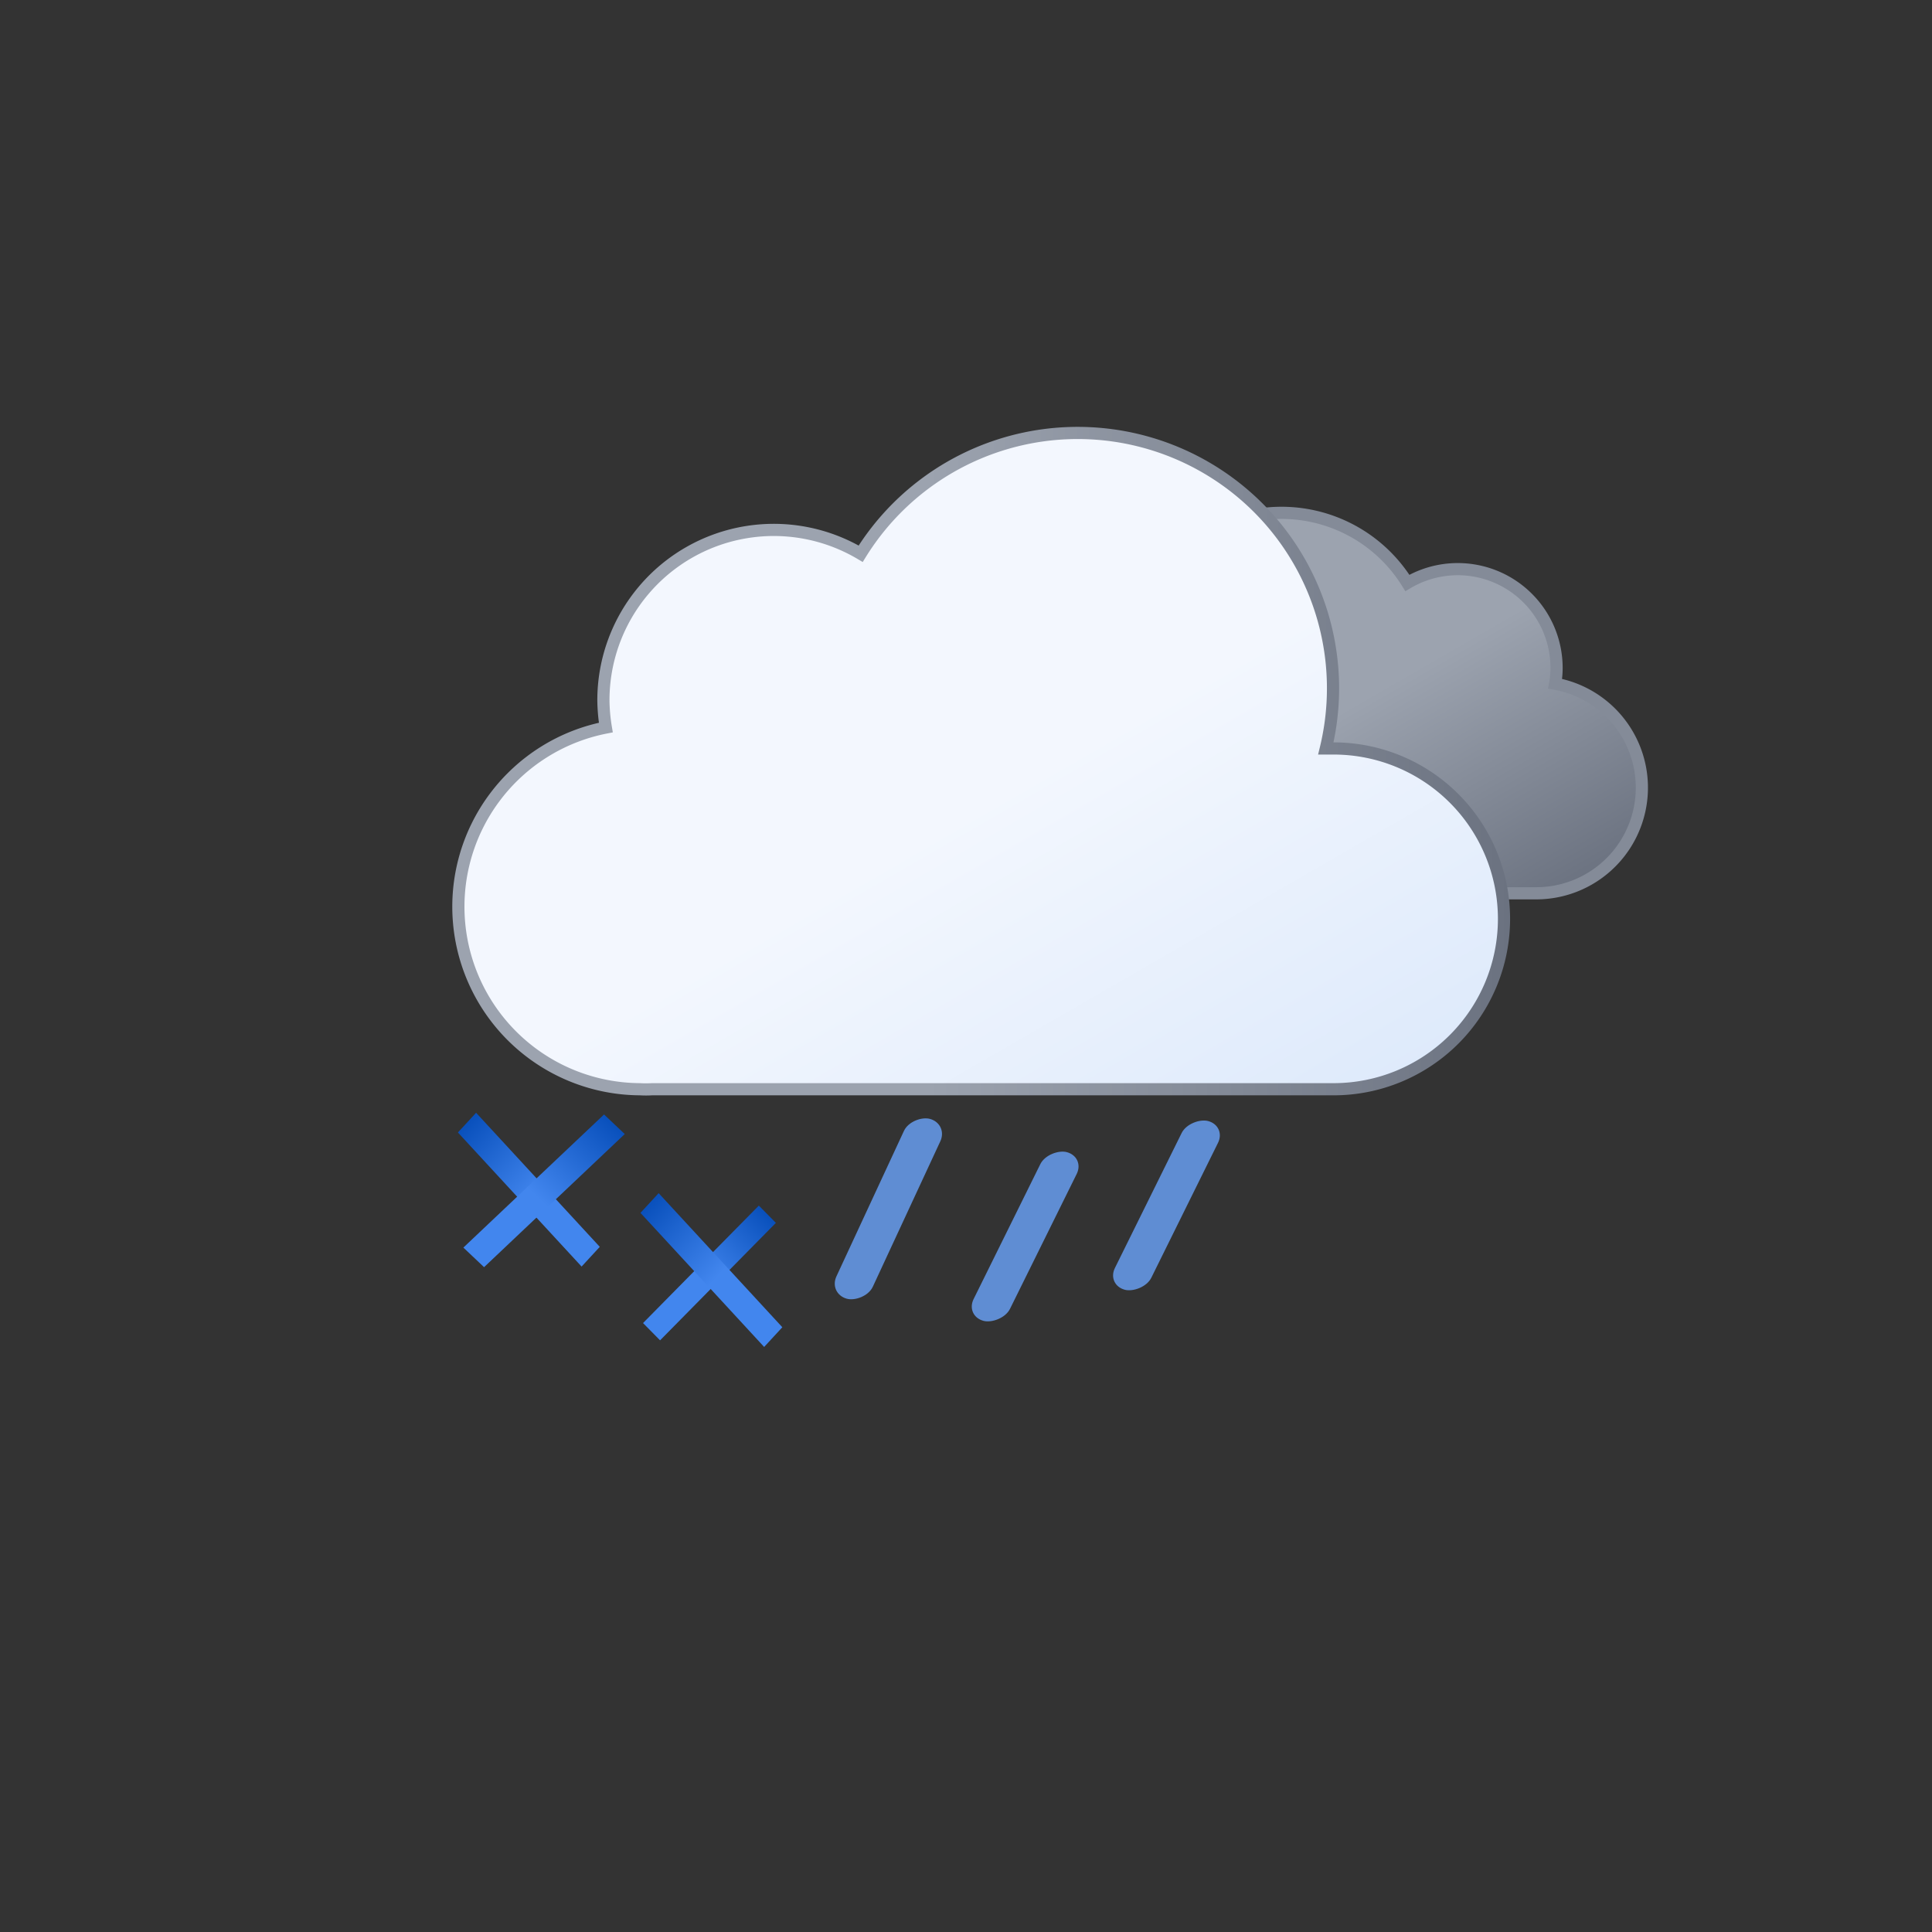 <?xml version="1.0" encoding="UTF-8" standalone="no"?>
<svg
   viewBox="0 0 79.374 79.374"
   version="1.1"
   id="svg33"
   sodipodi:docname="511n-freezing-rain.svg"
   inkscape:version="1.1.2 (0a00cf5339, 2022-02-04)"
   width="300"
   height="300"
   xmlns:inkscape="http://www.inkscape.org/namespaces/inkscape"
   xmlns:sodipodi="http://sodipodi.sourceforge.net/DTD/sodipodi-0.dtd"
   xmlns:xlink="http://www.w3.org/1999/xlink"
   xmlns="http://www.w3.org/2000/svg"
   xmlns:svg="http://www.w3.org/2000/svg">
  <rect x="0" y="0" width="79.374" height="79.374" fill="#333333" stroke="none"/>
  <sodipodi:namedview
     id="namedview35"
     pagecolor="#ffffff"
     bordercolor="#666666"
     borderopacity="1.0"
     inkscape:pageshadow="2"
     inkscape:pageopacity="0.0"
     inkscape:pagecheckerboard="0"
     showgrid="false"
     inkscape:zoom="1.1476675"
     inkscape:cx="-61.428942"
     inkscape:cy="91.925579"
     inkscape:window-width="1557"
     inkscape:window-height="750"
     inkscape:window-x="34"
     inkscape:window-y="228"
     inkscape:window-maximized="0"
     inkscape:current-layer="svg33" />
  <defs
     id="defs23">
    <linearGradient
       id="a"
       x1="16.5"
       y1="19.67"
       x2="21.5"
       y2="28.33"
       gradientUnits="userSpaceOnUse"
       gradientTransform="translate(8.29,-0.75)">
      <stop
         offset="0"
         stop-color="#fbbf24"
         id="stop2" />
      <stop
         offset="0.45"
         stop-color="#fbbf24"
         id="stop4" />
      <stop
         offset="1"
         stop-color="#f59e0b"
         id="stop6" />
    </linearGradient>
    <linearGradient
       id="b"
       x1="40.76"
       y1="23"
       x2="50.83"
       y2="40.46"
       gradientUnits="userSpaceOnUse">
      <stop
         offset="0"
         stop-color="#9ca3af"
         id="stop9" />
      <stop
         offset="0.45"
         stop-color="#9ca3af"
         id="stop11" />
      <stop
         offset="1"
         stop-color="#6b7280"
         id="stop13" />
    </linearGradient>
    <linearGradient
       id="c"
       x1="22.56"
       y1="21.96"
       x2="39.2"
       y2="50.8"
       gradientUnits="userSpaceOnUse"
       gradientTransform="translate(8.29,-0.75)">
      <stop
         offset="0"
         stop-color="#f3f7fe"
         id="stop16" />
      <stop
         offset="0.45"
         stop-color="#f3f7fe"
         id="stop18" />
      <stop
         offset="1"
         stop-color="#deeafb"
         id="stop20" />
    </linearGradient>
    <linearGradient
       id="b-3"
       x1="22.56"
       y1="21.96"
       x2="39.2"
       y2="50.8"
       gradientUnits="userSpaceOnUse"
       gradientTransform="translate(3.033)"
       xlink:href="#b">
      <stop
         offset="0"
         stop-color="#f3f7fe"
         id="stop9-6" />
      <stop
         offset="0.45"
         stop-color="#f3f7fe"
         id="stop11-7" />
      <stop
         offset="1"
         stop-color="#deeafb"
         id="stop13-5" />
    </linearGradient>
    <linearGradient
       id="b-6-5"
       x1="23.31"
       y1="44.3"
       x2="24.69"
       y2="46.7"
       gradientUnits="userSpaceOnUse">
      <stop
         offset="0"
         stop-color="#4286ee"
         id="stop9-7-6" />
      <stop
         offset="0.45"
         stop-color="#4286ee"
         id="stop11-5-2" />
      <stop
         offset="1"
         stop-color="#0950bc"
         id="stop13-3-9" />
    </linearGradient>
    <linearGradient
       inkscape:collect="always"
       xlink:href="#b"
       id="linearGradient1402"
       gradientUnits="userSpaceOnUse"
       x1="40.76"
       y1="23"
       x2="50.83"
       y2="40.46"
       gradientTransform="translate(8.29,-0.75)" />
    <linearGradient
       inkscape:collect="always"
       xlink:href="#b-6-5"
       id="linearGradient1796"
       x1="-21.592"
       y1="71.115"
       x2="-14.376"
       y2="71.115"
       gradientUnits="userSpaceOnUse"
       gradientTransform="matrix(1.103,0,0,1.103,-0.372,-27.457)" />
    <linearGradient
       inkscape:collect="always"
       xlink:href="#b-6-5"
       id="linearGradient1804"
       x1="-75.199"
       y1="-20.787"
       x2="-67.704"
       y2="-20.787"
       gradientUnits="userSpaceOnUse"
       gradientTransform="translate(22.18,3.561)" />
    <linearGradient
       inkscape:collect="always"
       xlink:href="#b-6-5"
       id="linearGradient2172"
       gradientUnits="userSpaceOnUse"
       gradientTransform="matrix(0.939,0,0,0.939,0.927,-9.313)"
       x1="-21.592"
       y1="71.115"
       x2="-14.376"
       y2="71.115" />
    <linearGradient
       inkscape:collect="always"
       xlink:href="#b-6-5"
       id="linearGradient2350"
       gradientUnits="userSpaceOnUse"
       gradientTransform="translate(14.402,6.846)"
       x1="-75.199"
       y1="-20.787"
       x2="-67.704"
       y2="-20.787" />
    <linearGradient
       inkscape:collect="always"
       xlink:href="#b"
       id="linearGradient860"
       x1="18.579"
       y1="31.272"
       x2="62.04"
       y2="31.272"
       gradientUnits="userSpaceOnUse" />
  </defs>
  <path
     d="m 42.52,32.7 a 4.05,4.05 0 0 0 4.05,4 h 16.51 a 4.34,4.34 0 0 0 0.81,-8.61 3.52,3.52 0 0 0 0.06,-0.66 4.06,4.06 0 0 0 -6.13,-3.48 6.08,6.08 0 0 0 -11.25,3.19 6.34,6.34 0 0 0 0.18,1.46 h -0.18 a 4.05,4.05 0 0 0 -4.05,4.1 z"
     stroke="#848b98"
     stroke-miterlimit="10"
     stroke-width="0.5"
     fill="url(#b)"
     id="path29"
     style="fill:url(#linearGradient1402)" />
  <path
     d="m 54.79,30.75 h -0.32 a 10.49,10.49 0 0 0 -19.11,-8 7,7 0 0 0 -10.57,6 7.21,7.21 0 0 0 0.1,1.14 7.5,7.5 0 0 0 1.4,14.86 4.19,4.19 0 0 0 0.5,0 v 0 h 28 a 7,7 0 0 0 0,-14 z"
     stroke="#e6effc"
     stroke-miterlimit="10"
     stroke-width="0.5"
     fill="url(#c)"
     id="path31"
     style="fill:url(#c);stroke:url(#linearGradient860)" />
  <rect
     style="fill:#5f8dd3;stroke-width:0.152"
     id="rect400-3-0-2"
     width="8.142"
     height="1.554"
     x="34.167"
     y="-55.451"
     ry="0.777"
     transform="matrix(-0.421,0.907,-0.962,-0.274,0,0)" />
  <rect
     style="fill:#5f8dd3;stroke-width:0.147"
     id="rect400-3-0-2-8"
     width="7.735"
     height="1.548"
     x="32.272"
     y="-66.957"
     ry="0.774"
     transform="matrix(-0.443,0.896,-0.966,-0.259,0,0)" />
  <rect
     style="fill:#5f8dd3;stroke-width:0.147"
     id="rect400-3-0-2-7"
     width="7.735"
     height="1.548"
     x="35.065"
     y="-62.228"
     ry="0.774"
     transform="matrix(-0.443,0.896,-0.966,-0.259,0,0)" />
  <rect
     transform="matrix(-0.678,-0.735,0.678,-0.735,0,0)"
     y="-17.777"
     x="-53.019"
     height="1.102"
     width="7.495"
     id="rect66-3-7"
     style="fill:url(#linearGradient1804);fill-opacity:1;stroke-width:0.173" />
  <rect
     transform="matrix(0.726,-0.687,0.726,0.687,0,0)"
     y="50.415"
     x="-24.193"
     height="1.171"
     width="7.961"
     id="rect66-6"
     style="fill:url(#linearGradient1796);fill-opacity:1;stroke-width:0.184" />
  <rect
     transform="matrix(0.702,-0.712,0.702,0.712,0,0)"
     y="56.988"
     x="-19.355"
     height="0.997"
     width="6.778"
     id="rect66-6-6"
     style="fill:url(#linearGradient2172);fill-opacity:1;stroke-width:0.157" />
  <rect
     transform="matrix(-0.678,-0.735,0.678,-0.735,0,0)"
     y="-14.493"
     x="-60.797"
     height="1.102"
     width="7.495"
     id="rect66-3-7-3"
     style="fill:url(#linearGradient2350);fill-opacity:1;stroke-width:0.173" />
</svg>
